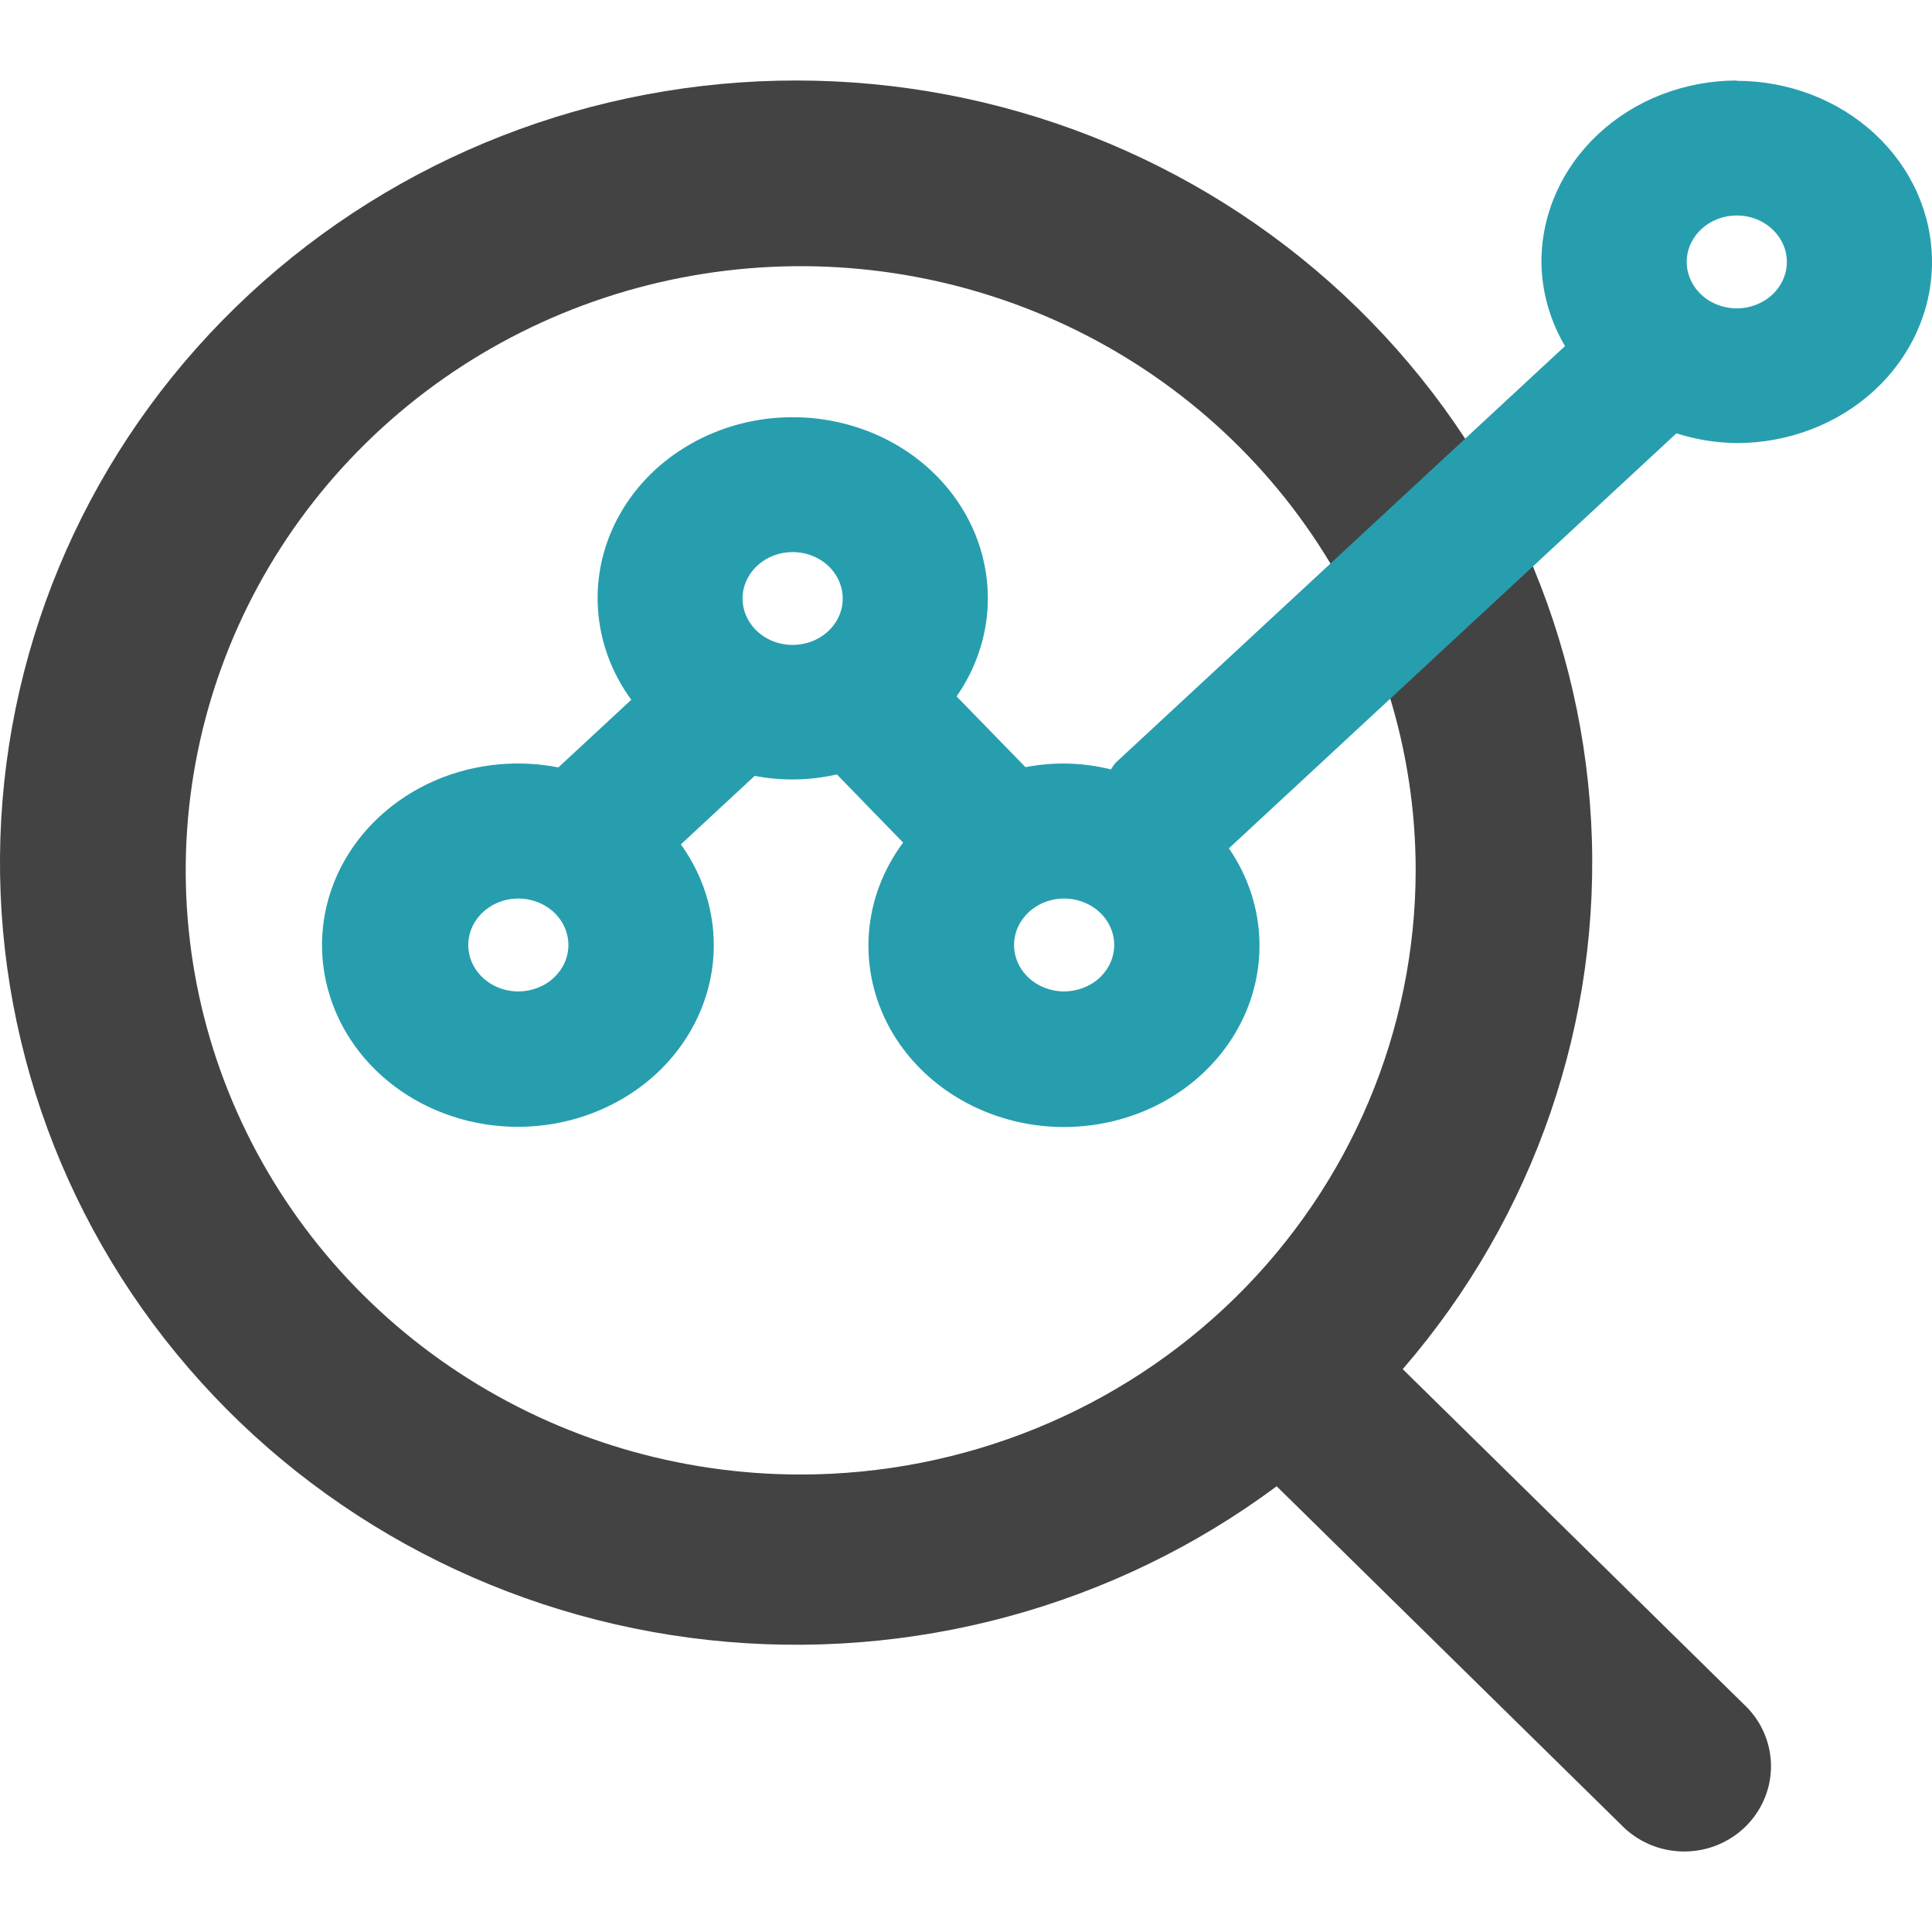 <svg width="24" height="24" viewBox="0 0 24 24" fill="none" xmlns="http://www.w3.org/2000/svg">
<g clip-path="url(#clip0_1632_10206)">
<path d="M21.659 21.168L17.425 17.008C19.063 15.115 19.901 12.677 19.765 10.195C19.629 7.713 18.531 5.377 16.696 3.667C14.861 1.957 12.428 1.002 9.899 1C7.369 0.998 4.935 1.948 3.097 3.655C1.258 5.361 0.156 7.696 0.015 10.177C-0.125 12.658 0.707 15.098 2.342 16.994C3.976 18.891 6.289 20.1 8.803 20.373C11.317 20.646 13.842 19.963 15.859 18.463L20.135 22.665C20.234 22.768 20.353 22.852 20.485 22.909C20.617 22.967 20.759 22.997 20.904 23C21.049 23.002 21.192 22.976 21.326 22.923C21.46 22.869 21.582 22.79 21.684 22.69C21.786 22.589 21.867 22.47 21.921 22.338C21.976 22.206 22.002 22.065 22 21.923C21.997 21.781 21.966 21.641 21.907 21.511C21.849 21.381 21.764 21.265 21.659 21.168ZM9.946 18.317C8.435 18.317 6.958 17.877 5.702 17.052C4.446 16.228 3.467 15.056 2.888 13.684C2.31 12.313 2.159 10.804 2.454 9.348C2.749 7.892 3.476 6.555 4.545 5.505C5.613 4.455 6.974 3.741 8.456 3.451C9.938 3.161 11.474 3.31 12.87 3.878C14.266 4.446 15.459 5.408 16.298 6.642C17.138 7.877 17.586 9.328 17.586 10.812C17.584 12.802 16.779 14.71 15.347 16.118C13.914 17.525 11.972 18.316 9.946 18.317Z" fill="#434344"/>
<path d="M21.575 1C20.931 1.001 20.315 1.238 19.86 1.66C19.405 2.082 19.149 2.654 19.148 3.251C19.151 3.618 19.252 3.978 19.441 4.299L13.859 9.475C13.837 9.502 13.817 9.529 13.8 9.558C13.454 9.471 13.09 9.462 12.739 9.53L11.883 8.651C12.121 8.309 12.255 7.915 12.27 7.509C12.285 7.103 12.181 6.7 11.97 6.345C11.758 5.989 11.447 5.693 11.068 5.488C10.689 5.284 10.258 5.178 9.82 5.183C9.382 5.187 8.953 5.302 8.58 5.515C8.206 5.727 7.902 6.029 7.699 6.39C7.496 6.75 7.402 7.154 7.428 7.56C7.453 7.965 7.596 8.357 7.842 8.693L6.936 9.533C6.384 9.425 5.808 9.498 5.308 9.74C4.808 9.982 4.414 10.378 4.193 10.859C3.973 11.341 3.94 11.879 4.1 12.38C4.259 12.882 4.602 13.317 5.069 13.61C5.536 13.903 6.099 14.037 6.661 13.988C7.222 13.939 7.748 13.711 8.149 13.342C8.549 12.973 8.798 12.487 8.855 11.967C8.911 11.446 8.771 10.924 8.458 10.489L9.375 9.638C9.712 9.703 10.061 9.697 10.396 9.62L11.219 10.467C10.969 10.802 10.822 11.194 10.793 11.6C10.764 12.006 10.855 12.412 11.055 12.775C11.256 13.137 11.558 13.443 11.931 13.658C12.303 13.874 12.732 13.992 13.171 14C13.61 14.007 14.043 13.905 14.424 13.702C14.805 13.5 15.12 13.205 15.335 12.85C15.55 12.495 15.657 12.092 15.645 11.685C15.633 11.278 15.502 10.882 15.266 10.538L20.825 5.383C21.066 5.46 21.318 5.501 21.573 5.504C22.217 5.504 22.834 5.267 23.289 4.845C23.744 4.423 24 3.851 24 3.254C24 2.657 23.744 2.085 23.289 1.663C22.834 1.241 22.217 1.004 21.573 1.004M9.846 6.858C9.969 6.858 10.09 6.892 10.192 6.955C10.294 7.018 10.374 7.108 10.421 7.214C10.468 7.319 10.481 7.435 10.457 7.547C10.433 7.659 10.374 7.762 10.287 7.842C10.2 7.923 10.089 7.978 9.968 8C9.848 8.023 9.723 8.011 9.609 7.968C9.495 7.924 9.398 7.851 9.33 7.756C9.261 7.661 9.225 7.55 9.224 7.436C9.224 7.283 9.29 7.136 9.407 7.027C9.523 6.919 9.681 6.858 9.846 6.858ZM6.437 12.316C6.314 12.316 6.194 12.281 6.092 12.218C5.99 12.154 5.911 12.064 5.864 11.959C5.817 11.853 5.805 11.738 5.829 11.626C5.853 11.514 5.913 11.411 6 11.331C6.087 11.25 6.197 11.195 6.318 11.173C6.439 11.151 6.563 11.162 6.677 11.206C6.791 11.25 6.888 11.323 6.956 11.418C7.024 11.513 7.061 11.624 7.061 11.738C7.061 11.814 7.045 11.889 7.014 11.959C6.982 12.03 6.936 12.093 6.878 12.147C6.82 12.201 6.752 12.243 6.676 12.272C6.6 12.301 6.519 12.316 6.437 12.316ZM13.217 12.316C13.095 12.316 12.975 12.281 12.872 12.218C12.77 12.154 12.691 12.064 12.644 11.959C12.597 11.853 12.585 11.738 12.609 11.626C12.633 11.514 12.693 11.411 12.78 11.331C12.867 11.25 12.977 11.195 13.098 11.173C13.219 11.151 13.344 11.162 13.457 11.206C13.571 11.25 13.668 11.323 13.736 11.418C13.805 11.513 13.841 11.624 13.841 11.738C13.841 11.814 13.825 11.889 13.794 11.959C13.762 12.03 13.716 12.093 13.659 12.147C13.601 12.201 13.532 12.243 13.456 12.272C13.38 12.301 13.299 12.316 13.217 12.316ZM21.573 3.831C21.45 3.83 21.33 3.796 21.228 3.733C21.126 3.669 21.047 3.579 21 3.473C20.953 3.368 20.941 3.252 20.965 3.14C20.989 3.029 21.049 2.926 21.136 2.845C21.223 2.765 21.334 2.71 21.454 2.688C21.575 2.666 21.7 2.677 21.814 2.721C21.927 2.765 22.024 2.839 22.092 2.934C22.161 3.028 22.197 3.14 22.197 3.254C22.197 3.33 22.181 3.405 22.149 3.475C22.118 3.545 22.072 3.609 22.014 3.662C21.956 3.716 21.887 3.758 21.812 3.787C21.736 3.816 21.655 3.831 21.573 3.831Z" fill="#279EAE"/>
</g>
<defs>
<clipPath id="clip0_1632_10206">
<rect width="24" height="24" fill="white"/>
</clipPath>
</defs>
</svg>
